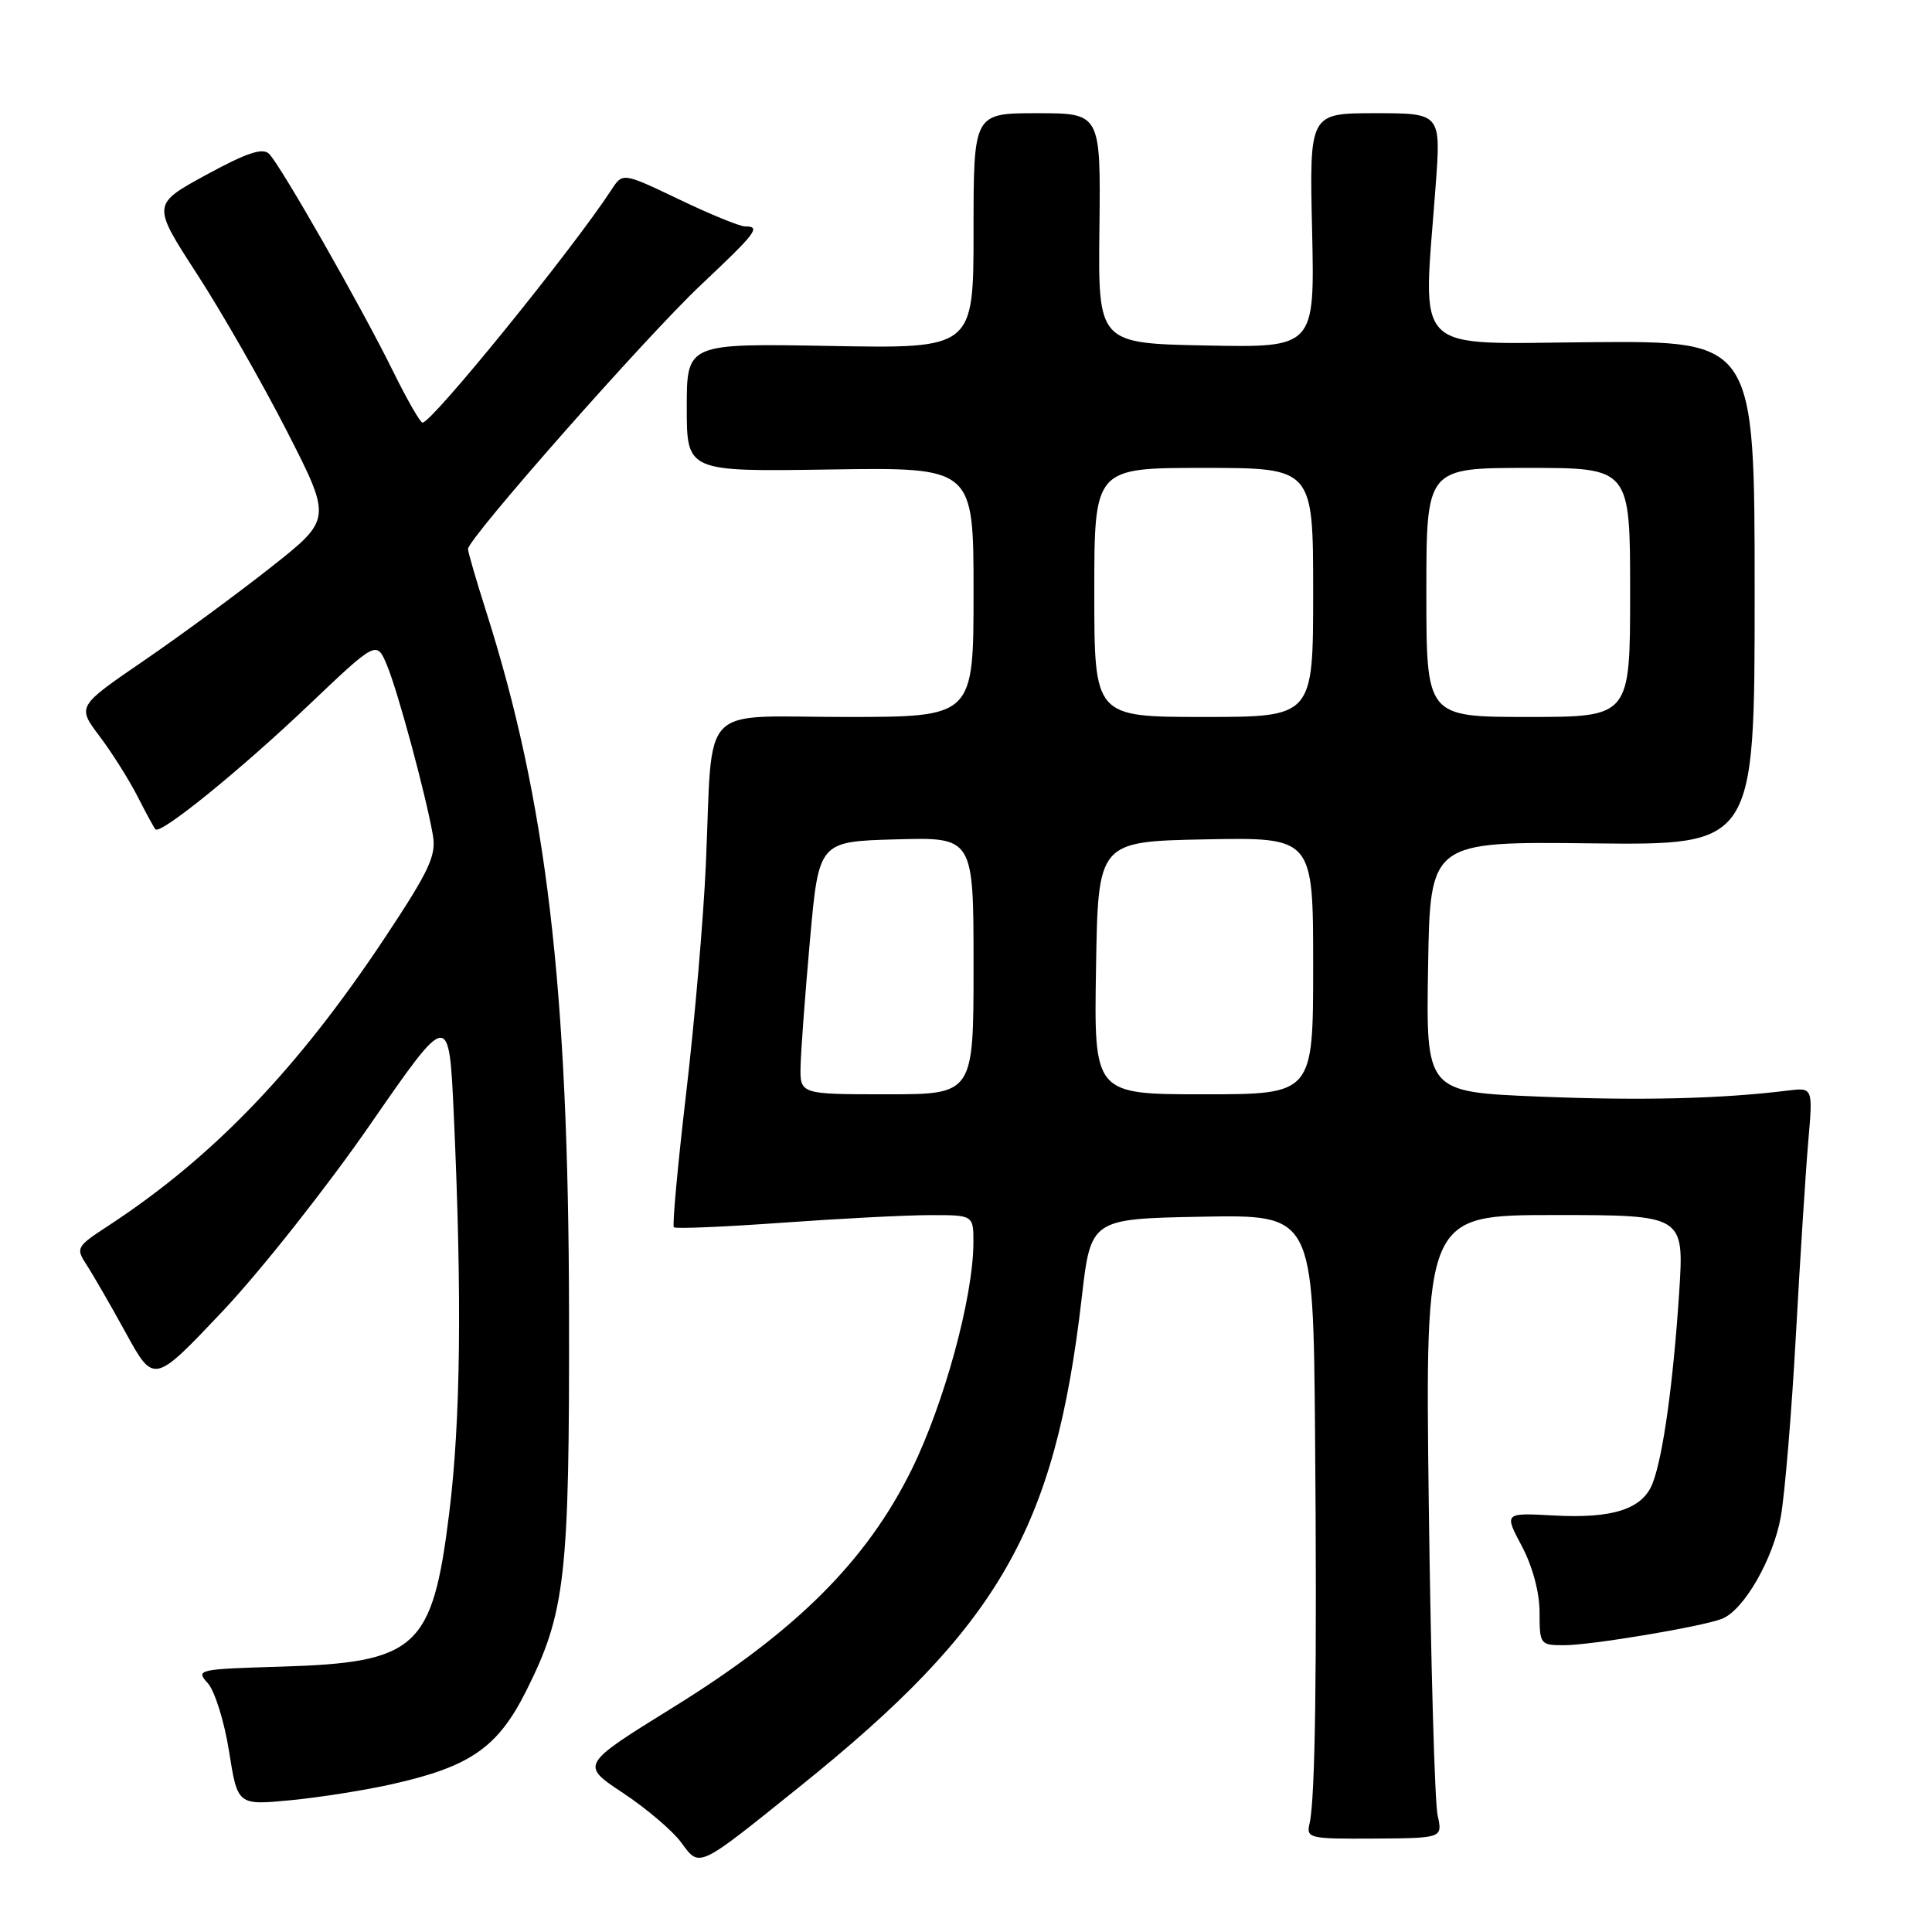 <?xml version="1.0" encoding="UTF-8" standalone="no"?>
<!DOCTYPE svg PUBLIC "-//W3C//DTD SVG 1.1//EN" "http://www.w3.org/Graphics/SVG/1.1/DTD/svg11.dtd" >
<svg xmlns="http://www.w3.org/2000/svg" xmlns:xlink="http://www.w3.org/1999/xlink" version="1.1" viewBox="0 0 256 256">
 <g >
 <path fill="currentColor"
d=" M 106.00 236.71 C 132.37 215.51 139.78 202.67 143.33 172.00 C 144.54 161.50 144.54 161.50 159.27 161.22 C 174.00 160.95 174.00 160.95 174.25 189.72 C 174.52 220.99 174.28 238.32 173.53 241.59 C 173.06 243.59 173.42 243.67 182.10 243.62 C 191.16 243.56 191.16 243.56 190.49 240.53 C 190.11 238.86 189.59 220.29 189.32 199.25 C 188.84 161.00 188.84 161.00 206.00 161.00 C 223.16 161.00 223.16 161.00 222.50 171.25 C 221.72 183.15 220.38 192.87 219.00 196.49 C 217.69 199.95 213.76 201.24 205.90 200.81 C 199.30 200.45 199.30 200.45 201.65 204.87 C 203.08 207.57 204.00 211.00 204.00 213.65 C 204.00 217.89 204.08 218.00 207.25 218.00 C 210.82 218.00 225.52 215.54 228.17 214.50 C 231.06 213.37 234.96 206.60 235.97 200.95 C 236.50 197.95 237.40 187.18 237.96 177.00 C 238.52 166.82 239.26 155.26 239.60 151.29 C 240.23 144.09 240.23 144.09 236.86 144.51 C 228.01 145.60 217.42 145.86 203.83 145.30 C 188.95 144.69 188.95 144.69 189.23 128.09 C 189.50 111.50 189.50 111.50 211.00 111.75 C 232.50 111.99 232.50 111.99 232.50 78.59 C 232.50 45.18 232.50 45.18 211.00 45.34 C 186.68 45.52 188.55 47.37 190.22 24.75 C 190.95 15.00 190.95 15.00 182.22 15.00 C 173.50 15.00 173.50 15.00 173.86 30.53 C 174.21 46.06 174.21 46.06 159.86 45.78 C 145.50 45.50 145.50 45.50 145.68 30.25 C 145.85 15.00 145.85 15.00 137.43 15.00 C 129.00 15.00 129.00 15.00 129.00 30.59 C 129.00 46.19 129.00 46.19 110.00 45.84 C 91.00 45.50 91.00 45.50 91.00 54.00 C 91.00 62.50 91.00 62.50 110.00 62.21 C 129.00 61.92 129.00 61.92 129.00 78.46 C 129.00 95.00 129.00 95.00 112.05 95.00 C 92.36 95.00 94.49 92.75 93.53 114.50 C 93.22 121.65 92.04 135.31 90.92 144.86 C 89.80 154.41 89.07 162.40 89.29 162.62 C 89.51 162.84 95.95 162.57 103.59 162.02 C 111.24 161.47 120.09 161.01 123.25 161.01 C 129.00 161.00 129.00 161.00 128.98 164.75 C 128.94 171.94 125.10 186.00 120.79 194.74 C 114.82 206.84 105.49 216.14 89.21 226.22 C 76.91 233.84 76.91 233.84 82.54 237.57 C 85.63 239.62 89.10 242.56 90.24 244.11 C 92.75 247.51 92.32 247.71 106.00 236.71 Z  M 52.00 236.40 C 62.36 234.07 65.98 231.54 69.75 224.00 C 74.93 213.66 75.46 208.92 75.40 174.00 C 75.33 130.76 72.42 106.15 64.41 81.00 C 63.10 76.88 62.02 73.16 62.01 72.75 C 61.99 71.39 85.60 44.61 92.86 37.77 C 100.27 30.78 100.86 30.00 98.72 30.00 C 98.02 30.00 94.08 28.39 89.98 26.42 C 82.51 22.85 82.51 22.85 81.01 25.16 C 75.86 33.05 57.24 56.00 55.99 56.00 C 55.68 56.00 53.94 52.96 52.11 49.25 C 47.90 40.69 37.16 21.86 35.65 20.38 C 34.79 19.54 32.66 20.26 27.32 23.17 C 20.13 27.09 20.13 27.09 26.10 36.30 C 29.38 41.36 34.75 50.74 38.02 57.14 C 43.97 68.79 43.97 68.79 35.93 75.14 C 31.50 78.64 23.91 84.22 19.05 87.55 C 10.21 93.60 10.21 93.60 13.19 97.55 C 14.83 99.72 17.08 103.30 18.21 105.50 C 19.33 107.70 20.40 109.68 20.60 109.89 C 21.26 110.63 31.84 102.05 40.87 93.46 C 49.91 84.86 49.91 84.86 51.29 88.18 C 52.74 91.68 56.42 105.30 57.36 110.66 C 57.83 113.35 56.90 115.35 51.06 124.16 C 39.45 141.66 28.21 153.37 14.23 162.50 C 10.12 165.19 10.02 165.38 11.48 167.61 C 12.31 168.88 14.66 172.95 16.69 176.65 C 20.39 183.38 20.39 183.38 29.52 173.72 C 34.54 168.40 43.34 157.27 49.07 148.98 C 59.50 133.91 59.50 133.91 60.13 147.70 C 61.23 171.91 61.04 188.25 59.52 200.53 C 57.29 218.45 55.27 220.30 37.17 220.84 C 26.20 221.17 25.90 221.23 27.54 223.04 C 28.46 224.07 29.73 228.12 30.35 232.06 C 31.48 239.21 31.48 239.21 38.49 238.54 C 42.34 238.17 48.42 237.21 52.00 236.40 Z  M 106.08 141.25 C 106.13 139.19 106.69 131.65 107.33 124.50 C 108.50 111.50 108.50 111.50 118.75 111.22 C 129.00 110.93 129.00 110.93 129.00 127.97 C 129.00 145.00 129.00 145.00 117.50 145.00 C 106.00 145.00 106.00 145.00 106.08 141.25 Z  M 145.23 128.25 C 145.50 111.50 145.50 111.50 159.75 111.22 C 174.00 110.95 174.00 110.95 174.00 127.97 C 174.00 145.00 174.00 145.00 159.48 145.00 C 144.95 145.00 144.95 145.00 145.23 128.25 Z  M 145.00 78.50 C 145.00 62.00 145.00 62.00 159.50 62.00 C 174.00 62.00 174.00 62.00 174.00 78.50 C 174.00 95.00 174.00 95.00 159.50 95.00 C 145.00 95.00 145.00 95.00 145.00 78.50 Z  M 189.00 78.50 C 189.00 62.00 189.00 62.00 202.50 62.00 C 216.00 62.00 216.00 62.00 216.00 78.50 C 216.00 95.00 216.00 95.00 202.50 95.00 C 189.00 95.00 189.00 95.00 189.00 78.50 Z "/>
</g>
</svg>